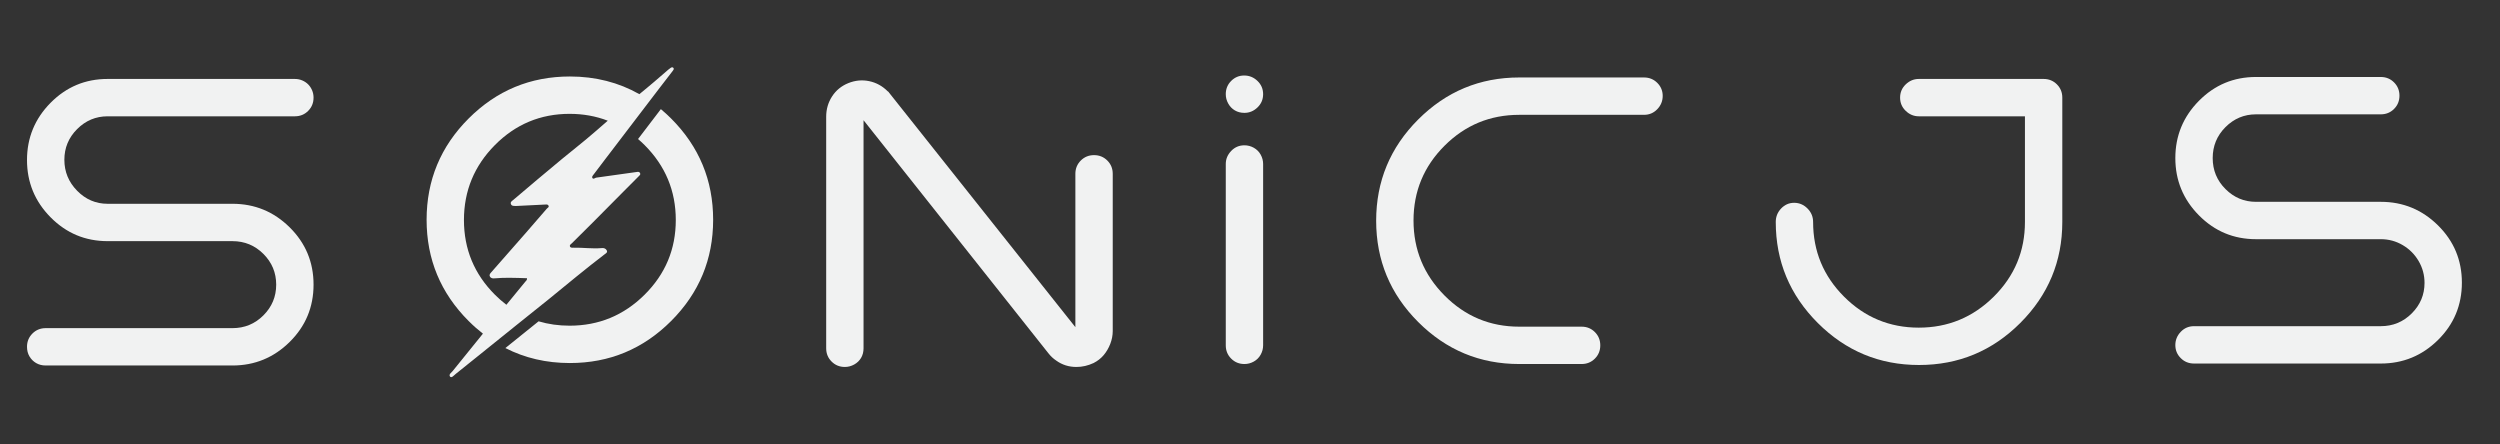 <svg xmlns="http://www.w3.org/2000/svg" xmlns:xlink="http://www.w3.org/1999/xlink" id="Layer_1" x="0" y="0" version="1.1" viewBox="380 1300 2250 400" xml:space="preserve"><rect x="380" y="1300" width="2250" height="400" fill="#333333" stroke="none"/><g><g><path fill="#F1F2F2" d="M476.851,1404.673h168.536c4.714,0,8.695-1.618,11.944-4.866c3.241-3.241,4.866-7.222,4.866-11.943 c0-2.357-0.443-4.569-1.327-6.636c-0.885-2.06-2.067-3.829-3.539-5.308c-1.479-1.472-3.249-2.654-5.308-3.538 c-2.067-0.885-4.279-1.327-6.635-1.327H476.851c-20.057,0-37.158,7.154-51.313,21.454c-14.155,14.308-21.233,31.483-21.233,51.534 c0,20.058,7.078,37.234,21.233,51.534c14.155,14.308,31.255,21.454,51.313,21.454h112.357c10.907,0,20.196,3.837,27.868,11.502 c7.666,7.672,11.502,16.885,11.502,27.646c0,10.769-3.836,19.982-11.502,27.647c-7.672,7.673-16.961,11.502-27.868,11.502H421.115 c-4.721,0-8.702,1.624-11.944,4.865c-3.248,3.249-4.866,7.23-4.866,11.944c0,3.248,0.733,6.123,2.212,8.626 c1.472,2.509,3.462,4.499,5.971,5.972c2.502,1.472,5.378,2.212,8.626,2.212h168.094c20.052,0,37.227-7.078,51.534-21.234 c14.3-14.155,21.454-31.331,21.454-51.534c0-20.196-7.154-37.379-21.454-51.534c-14.308-14.156-31.483-21.234-51.534-21.234 H476.851c-10.616,0-19.76-3.905-27.426-11.721c-7.672-7.811-11.501-17.101-11.501-27.87c0-10.761,3.829-19.975,11.501-27.647 C457.091,1408.508,466.235,1404.673,476.851,1404.673z"/><path fill="#F1F2F2" d="M974.78,1398.211c-5.016,6.574-10.034,13.146-15.048,19.721c-1.828,2.398-3.657,4.796-5.487,7.194 c1.994,1.719,3.958,3.51,5.873,5.424c18.724,18.731,28.089,41.216,28.089,67.459c0,26.251-9.366,48.658-28.089,67.237 c-18.731,18.579-41.215,27.868-67.459,27.868c-9.848,0-19.156-1.308-27.923-3.923l-4.185,3.354 c-8.587,6.885-17.154,13.796-25.725,20.702c17.52,8.967,36.86,13.487,58.054,13.487c35.533,0,65.91-12.608,91.124-37.821 c25.214-25.215,37.821-55.584,37.821-91.125c0-35.534-12.607-65.911-37.821-91.126 C981.004,1403.663,977.926,1400.854,974.78,1398.211z"/><path fill="#F1F2F2" d="M1364.644,1439.619c-4.72,0-8.702,1.624-11.943,4.865c-3.249,3.249-4.866,7.23-4.866,11.944v138.014 l-167.651-211.003c-0.297-0.586-0.74-1.03-1.327-1.326c-4.721-4.714-10.249-7.742-16.588-9.069 c-6.346-1.326-12.608-0.732-18.801,1.77c-6.192,2.509-11.059,6.49-14.598,11.944c-3.539,5.46-5.308,11.577-5.308,18.357v208.348 c0,4.721,1.618,8.703,4.866,11.944c3.241,3.241,7.222,4.865,11.943,4.865c2.945,0,5.751-0.738,8.405-2.211 c2.654-1.472,4.713-3.463,6.193-5.971c1.473-2.503,2.212-5.378,2.212-8.627v-205.251l166.325,209.675 c2.06,2.654,4.423,4.865,7.078,6.635c5.308,3.829,11.349,5.75,18.137,5.75c5.308,0,10.464-1.182,15.482-3.538 c3.539-1.769,6.56-4.127,9.069-7.078c2.502-2.945,4.491-6.338,5.971-10.175c1.473-3.829,2.212-7.664,2.212-11.501v-141.552 c0-4.714-1.624-8.695-4.865-11.944C1373.339,1441.243,1369.359,1439.619,1364.644,1439.619z"/><path fill="#F1F2F2" d="M1508.406,1432.983c-2.654-1.472-5.46-2.212-8.404-2.212c-4.721,0-8.703,1.7-11.944,5.087 c-3.249,3.395-4.865,7.3-4.865,11.723v163.228c0,4.721,1.616,8.702,4.865,11.943c3.241,3.249,7.223,4.866,11.944,4.866 c2.944,0,5.751-0.732,8.404-2.212c2.655-1.472,4.714-3.539,6.193-6.194c1.473-2.654,2.213-5.453,2.213-8.404V1447.58 c0-2.945-0.74-5.75-2.213-8.405C1513.12,1436.522,1511.06,1434.462,1508.406,1432.983z"/><path fill="#F1F2F2" d="M1499.78,1367.957c-4.575,0-8.481,1.625-11.722,4.866c-3.249,3.249-4.865,7.23-4.865,11.943 c0,2.951,0.732,5.75,2.212,8.405c1.472,2.654,3.463,4.721,5.971,6.193c2.503,1.479,5.378,2.212,8.627,2.212 c4.423,0,8.328-1.618,11.721-4.865c3.387-3.243,5.088-7.224,5.088-11.944c0-4.713-1.701-8.694-5.088-11.943 C1508.33,1369.582,1504.349,1367.957,1499.78,1367.957z"/><path fill="#F1F2F2" d="M1859.627,1369.727H1747.27c-35.388,0-65.69,12.607-90.904,37.821 c-25.213,25.215-37.82,55.591-37.82,91.125c0,35.54,12.607,65.911,37.82,91.125c25.215,25.215,55.516,37.821,90.904,37.821h56.178 c4.714,0,8.695-1.618,11.944-4.866c3.241-3.241,4.865-7.222,4.865-11.943c0-4.714-1.624-8.695-4.865-11.943 c-3.249-3.243-7.23-4.866-11.944-4.866h-56.178c-26.251,0-48.659-9.359-67.237-28.09c-18.579-18.723-27.868-41.207-27.868-67.459 c0-26.243,9.29-48.659,27.868-67.237c18.579-18.579,40.987-27.868,67.237-27.868h112.357c4.714,0,8.696-1.693,11.944-5.087 c3.241-3.387,4.865-7.368,4.865-11.943c0-4.569-1.624-8.475-4.865-11.723C1868.322,1371.351,1864.341,1369.727,1859.627,1369.727z"/><path fill="#F1F2F2" d="M2219.256,1371.054h-112.357c-4.423,0-8.336,1.624-11.723,4.865c-3.393,3.249-5.087,7.23-5.087,11.944 c0,4.721,1.694,8.702,5.087,11.943c3.387,3.249,7.3,4.866,11.723,4.866h95.547v95.105c0,26.251-9.365,48.659-28.088,67.237 c-18.731,18.579-41.215,27.868-67.459,27.868c-26.251,0-48.659-9.289-67.237-27.868c-18.579-18.579-27.868-40.987-27.868-67.237 c0-4.713-1.701-8.771-5.088-12.165c-3.393-3.387-7.374-5.087-11.943-5.087c-4.575,0-8.481,1.7-11.722,5.087 c-3.249,3.393-4.865,7.451-4.865,12.165c0,35.388,12.607,65.69,37.82,90.904c25.215,25.213,55.584,37.82,91.126,37.82 c35.532,0,65.91-12.607,91.125-37.82c25.214-25.215,37.82-55.516,37.82-90.904v-111.915c0-4.714-1.624-8.695-4.865-11.944 C2227.951,1372.678,2223.971,1371.054,2219.256,1371.054z"/><path fill="#F1F2F2" d="M2574.24,1502.875c-14.306-14.156-31.483-21.234-51.533-21.234H2410.35 c-10.617,0-19.762-3.829-27.426-11.501c-7.672-7.664-11.501-16.954-11.501-27.868c0-10.907,3.829-20.196,11.501-27.868 c7.664-7.664,16.809-11.501,27.426-11.501h112.357c4.714,0,8.695-1.617,11.944-4.866c3.241-3.241,4.865-7.222,4.865-11.943 c0-4.714-1.624-8.695-4.865-11.944c-3.249-3.241-7.23-4.865-11.944-4.865H2410.35c-20.058,0-37.158,7.154-51.313,21.454 c-14.156,14.308-21.232,31.483-21.232,51.534c0,20.058,7.077,37.234,21.232,51.534c14.156,14.308,31.255,21.454,51.313,21.454 h112.357c7.078,0,13.637,1.77,19.684,5.308c6.042,3.539,10.838,8.336,14.377,14.377c3.538,6.047,5.307,12.607,5.307,19.685 c0,10.616-3.835,19.76-11.501,27.425c-7.672,7.673-16.961,11.502-27.868,11.502h-168.094c-4.721,0-8.703,1.7-11.944,5.087 c-3.249,3.393-4.865,7.374-4.865,11.943c0,4.576,1.616,8.481,4.865,11.723c3.241,3.249,7.223,4.866,11.944,4.866h168.094 c20.051,0,37.227-7.078,51.533-21.234c14.302-14.155,21.454-31.331,21.454-51.534 C2595.695,1534.213,2588.542,1517.03,2574.24,1502.875z"/><path fill="#F1F2F2" d="M854.024,1585.195l20.001-16.028c16.616-13.507,33.04-27.265,50.086-40.251 c1.13-0.861,2.9-1.686,2.003-3.516c-0.843-1.716-2.481-2.302-4.484-2.123c-8.514,0.765-17.016-0.538-25.537-0.353 c-1.124,0.024-2.768,0.221-3.163-1.25c-0.371-1.369,1.088-2.063,1.919-2.894c6.26-6.242,12.574-12.43,18.816-18.691 c9.303-9.327,18.565-18.714,27.851-28.066c1.848-1.859,3.701-3.713,5.549-5.572c2.655-2.661,5.309-5.315,7.958-7.982 c0.574-0.579,1.259-1.141,1.246-1.94c-0.004-0.257-0.078-0.538-0.254-0.853c-0.556-0.981-1.441-1.1-2.469-0.957 c-0.658,0.096-1.315,0.185-1.973,0.275c-3.844,0.538-7.689,1.076-11.533,1.608c-3.641,0.505-7.281,1.02-10.922,1.529 c-4.162,0.582-8.324,1.158-12.486,1.748c-1.142,0.161-2.409,1.662-3.354,0.508c-0.419-0.508-0.431-1.028-0.251-1.531 c0.269-0.741,0.957-1.441,1.387-2.021c3.414-4.58,6.882-9.124,10.356-13.662c1.74-2.272,3.48-4.544,5.214-6.822 c4.682-6.141,9.369-12.281,14.051-18.422c0.09-0.119,0.181-0.237,0.271-0.355c6.848-8.98,13.7-17.958,20.553-26.936 c0.488-0.64,0.977-1.28,1.465-1.92c2.159-2.828,4.315-5.658,6.476-8.486c4.197-5.501,8.454-10.954,12.67-16.442 c0.263-0.347,0.538-0.718,0.717-1.106c0.269-0.586,0.299-1.196-0.335-1.776c-0.825-0.753-1.8-0.15-2.595,0.419 c-0.67,0.472-1.333,0.957-1.955,1.489c-2.206,1.889-4.401,3.797-6.595,5.698c-3.958,3.438-7.922,6.876-11.976,10.194 c-2.443,2.003-4.865,4.028-7.301,6.038c-18.689-10.581-39.53-15.906-62.549-15.906c-35.54,0-65.911,12.607-91.125,37.82 c-25.214,25.215-37.821,55.592-37.821,91.126c0,35.54,12.607,65.91,37.821,91.125c4.146,4.146,8.445,7.916,12.87,11.381 c-9.015,11.14-18.036,22.277-27.034,33.429c-1.208,1.489-3.755,3.151-2.745,4.891c0.078,0.144,0.173,0.281,0.305,0.425 c1.321,1.429,3.492-1.303,4.933-2.457c6.673-5.333,13.333-10.685,19.982-16.042c3.707-2.984,7.417-5.965,11.124-8.952 c1.474-1.188,2.951-2.373,4.425-3.561c6.41-5.164,12.816-10.333,19.238-15.481L854.024,1585.195z M797.552,1498.009 c0-26.243,9.29-48.728,27.868-67.459c18.579-18.723,40.987-28.089,67.238-28.089c12.273,0,23.712,2.075,34.34,6.171 c-3.37,2.905-6.734,5.816-10.069,8.762c-6.075,5.351-12.365,10.469-18.667,15.564c-4.179,3.378-8.371,6.744-12.514,10.164 c-7.54,6.23-15.037,12.52-22.529,18.804c-7.091,5.955-14.182,11.904-21.19,17.949c-1.136,0.974-3.055,1.907-2.135,3.94 c0.831,1.836,2.774,1.417,4.341,1.578l12.145-0.599l14.151-0.698c1.031-0.102,2.192-0.257,2.89,0.632 c0.034,0.044,0.073,0.078,0.106,0.127c1.017,1.561-0.67,2.105-1.387,2.942c-6.308,7.318-12.616,14.637-18.978,21.907 c-8.161,9.339-16.353,18.649-24.544,27.958c-2.146,2.433-4.275,4.879-6.422,7.312c-1.034,1.172-2.129,2.272-1.238,3.922 c0.933,1.728,2.685,1.752,4.323,1.602c4.134-0.367,8.263-0.489,12.396-0.492c0.242,0,0.485-0.005,0.728-0.004 c2.711,0.009,5.422,0.068,8.134,0.145c2.582,0.074,5.166,0.165,7.752,0.249c0.275,1.62-0.879,2.356-1.62,3.259 c-1.333,1.626-2.667,3.247-4,4.867c-4.315,5.252-8.62,10.514-12.928,15.772c-3.562-2.725-7.007-5.733-10.324-9.051 C806.842,1546.667,797.552,1524.26,797.552,1498.009z"/></g></g></svg>